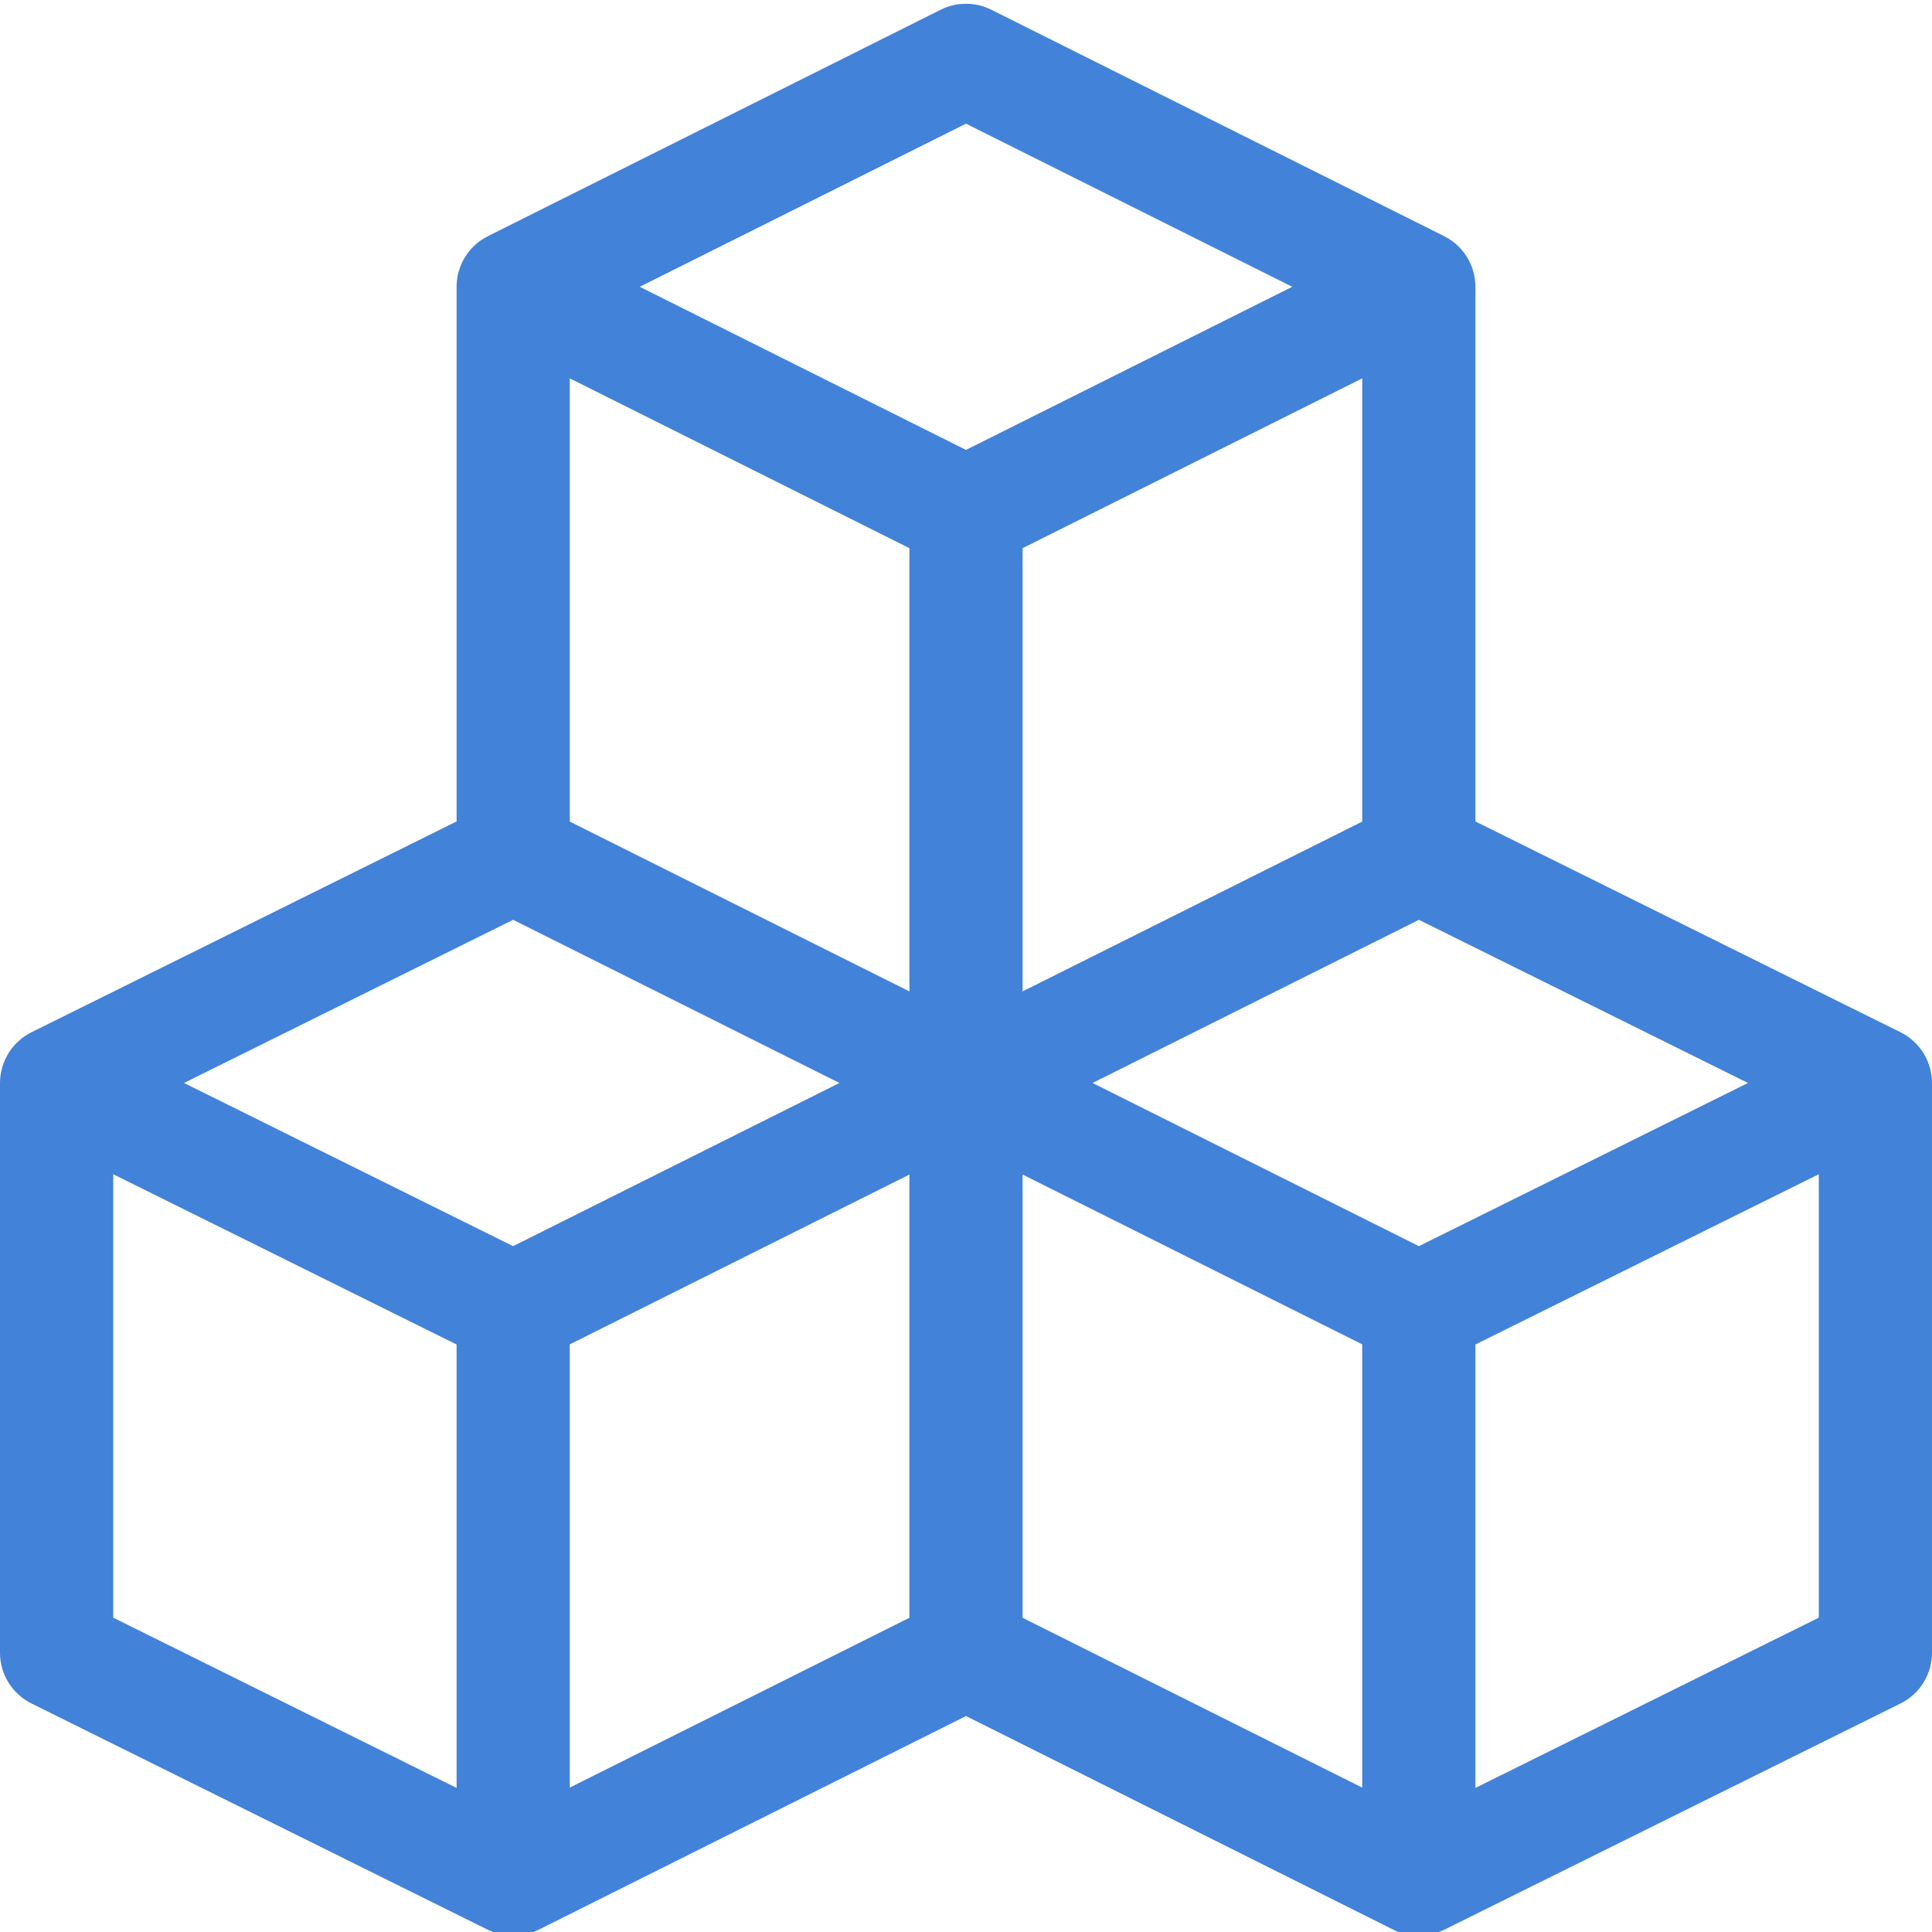 <svg height="512pt" viewBox="0 0 512 511" width="512pt" xmlns="http://www.w3.org/2000/svg">
<path d="m503.664 273.062-112.664-55.867v-141.695c0-.09-.008-.18-.008-.27-.109-5.543-3.215-10.555-8.176-13.086-.035-.02-.07-.043-.109-.062l-120-60c-4.223-2.109-9.191-2.109-13.414 0-26.027 13.016-119.211 59.602-120.109 60.062-5.125 2.617-8.184 7.855-8.184 13.355v141.695l-112.664 55.867c-4.965 2.449-8.336 7.641-8.336 13.438v151c0 5.699 3.23 10.906 8.336 13.438l121 60c.078.039.164.066.242.105 4.266 2.023 9.129 1.879 13.129-.125l113.293-56.648 113.293 56.648c4.008 2.008 8.887 2.141 13.129.125.078-.039.164-.066.242-.105l121-60c5.105-2.531 8.336-7.738 8.336-13.438v-151c0-5.562-3.133-10.84-8.336-13.438zm-367.691 56.68-87.207-43.242 87.207-43.242 86.488 43.242zm135.027-184.973 90-45v117.461l-90 45zm-30 117.461-90-45v-117.461l90 45zm30 48.539 90 45v117.461l-90-45zm105.027 18.973-86.488-43.242 86.488-43.242 87.207 43.242zm-120.027-297.473 86.461 43.23-86.461 43.23-86.461-43.23zm-226 278.41 91 45.125v117.516l-91-45.125zm211 117.551-90 45v-117.461l90-45zm241-.035-91 45.125v-117.516l91-45.125zm0 0" fill="#4282d8" /></svg>